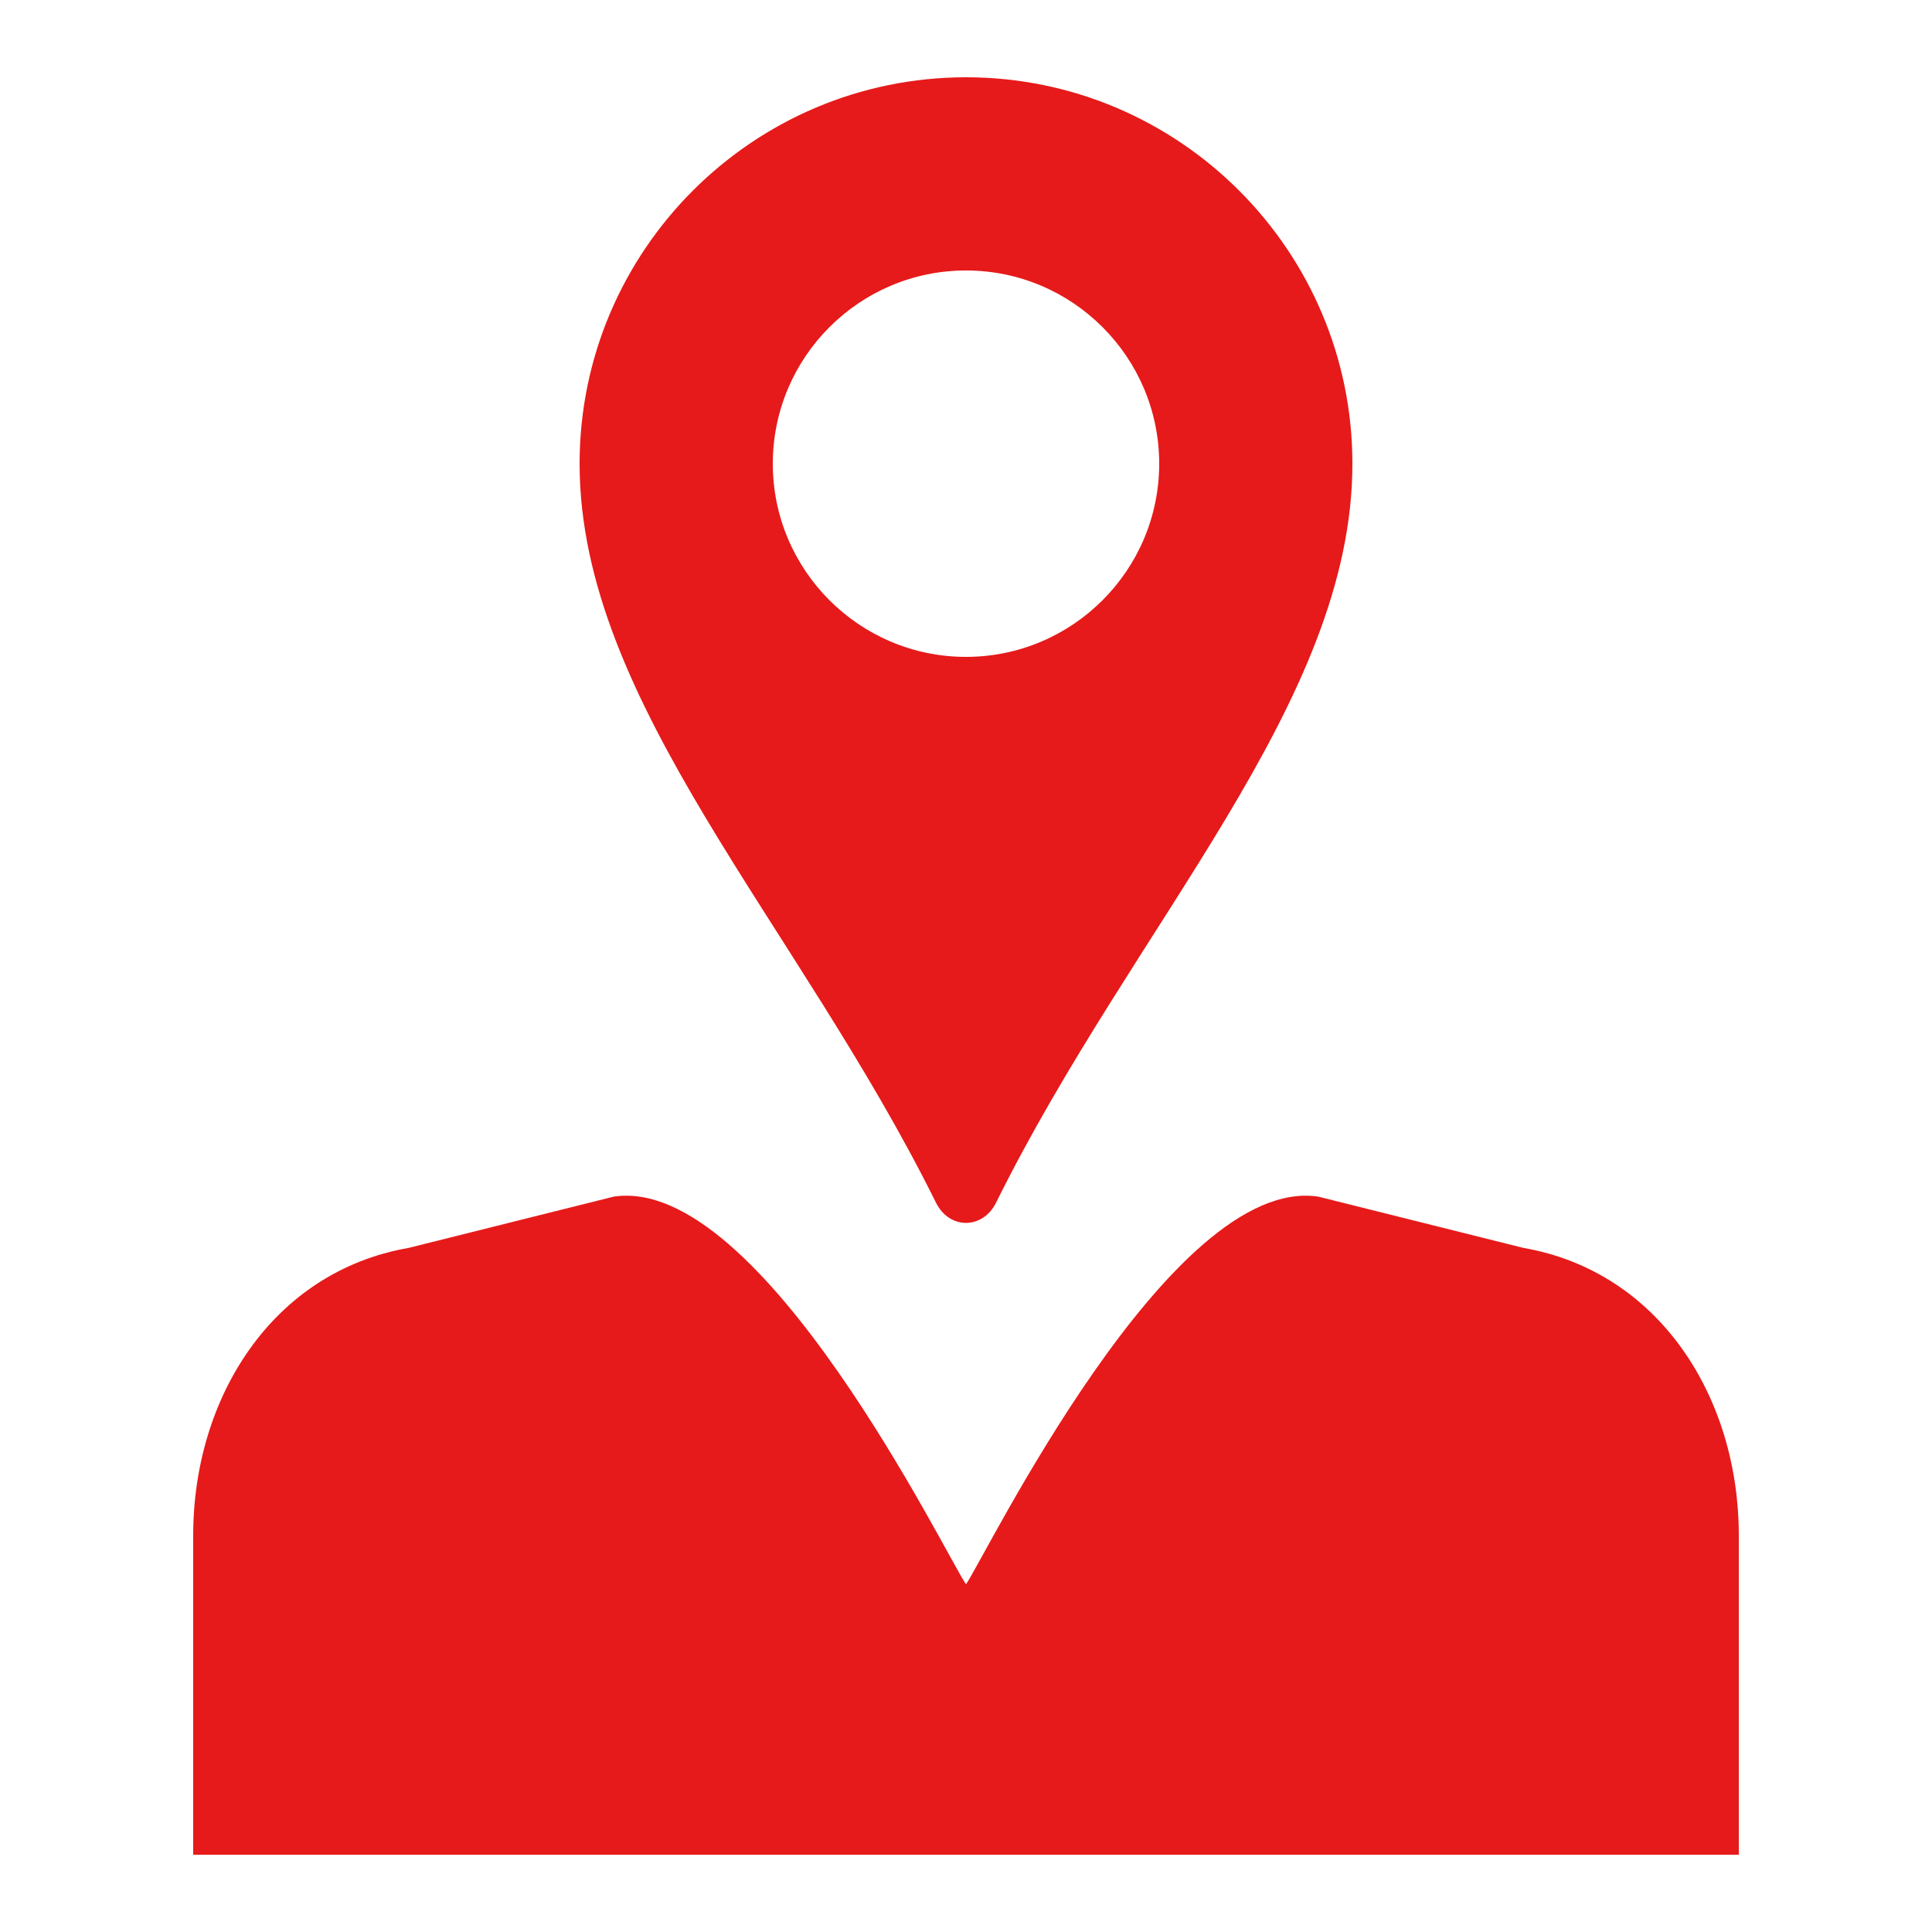 <?xml version="1.0" encoding="UTF-8"?>
<svg width="50px" height="50px" viewBox="0 0 50 50" version="1.1" xmlns="http://www.w3.org/2000/svg">
  <g fill="#e61a1a">
    <path d="M25,2c-5.514,0-10,4.486-10,10c0,6.192,5.636,11.888,9.222,19.123c0.347,0.702,1.211,0.699,1.557,0
      C29.364,23.887,35,18.192,35,12C35,6.486,30.514,2,25,2z M25,17c-2.757,0-5-2.243-5-5s2.243-5,5-5s5,2.243,5,5S27.757,17,25,17z
      M39.422,32.295l-5.304-1.326C30.291,30.391,25.498,40.295,25,41c-0.499-0.705-5.291-10.609-9.118-10.031l-5.304,1.326
      C7.051,32.908,5,36.171,5,39.735V48h40v-8.265C45,36.171,42.949,32.908,39.422,32.295z"/>
  </g>
</svg>